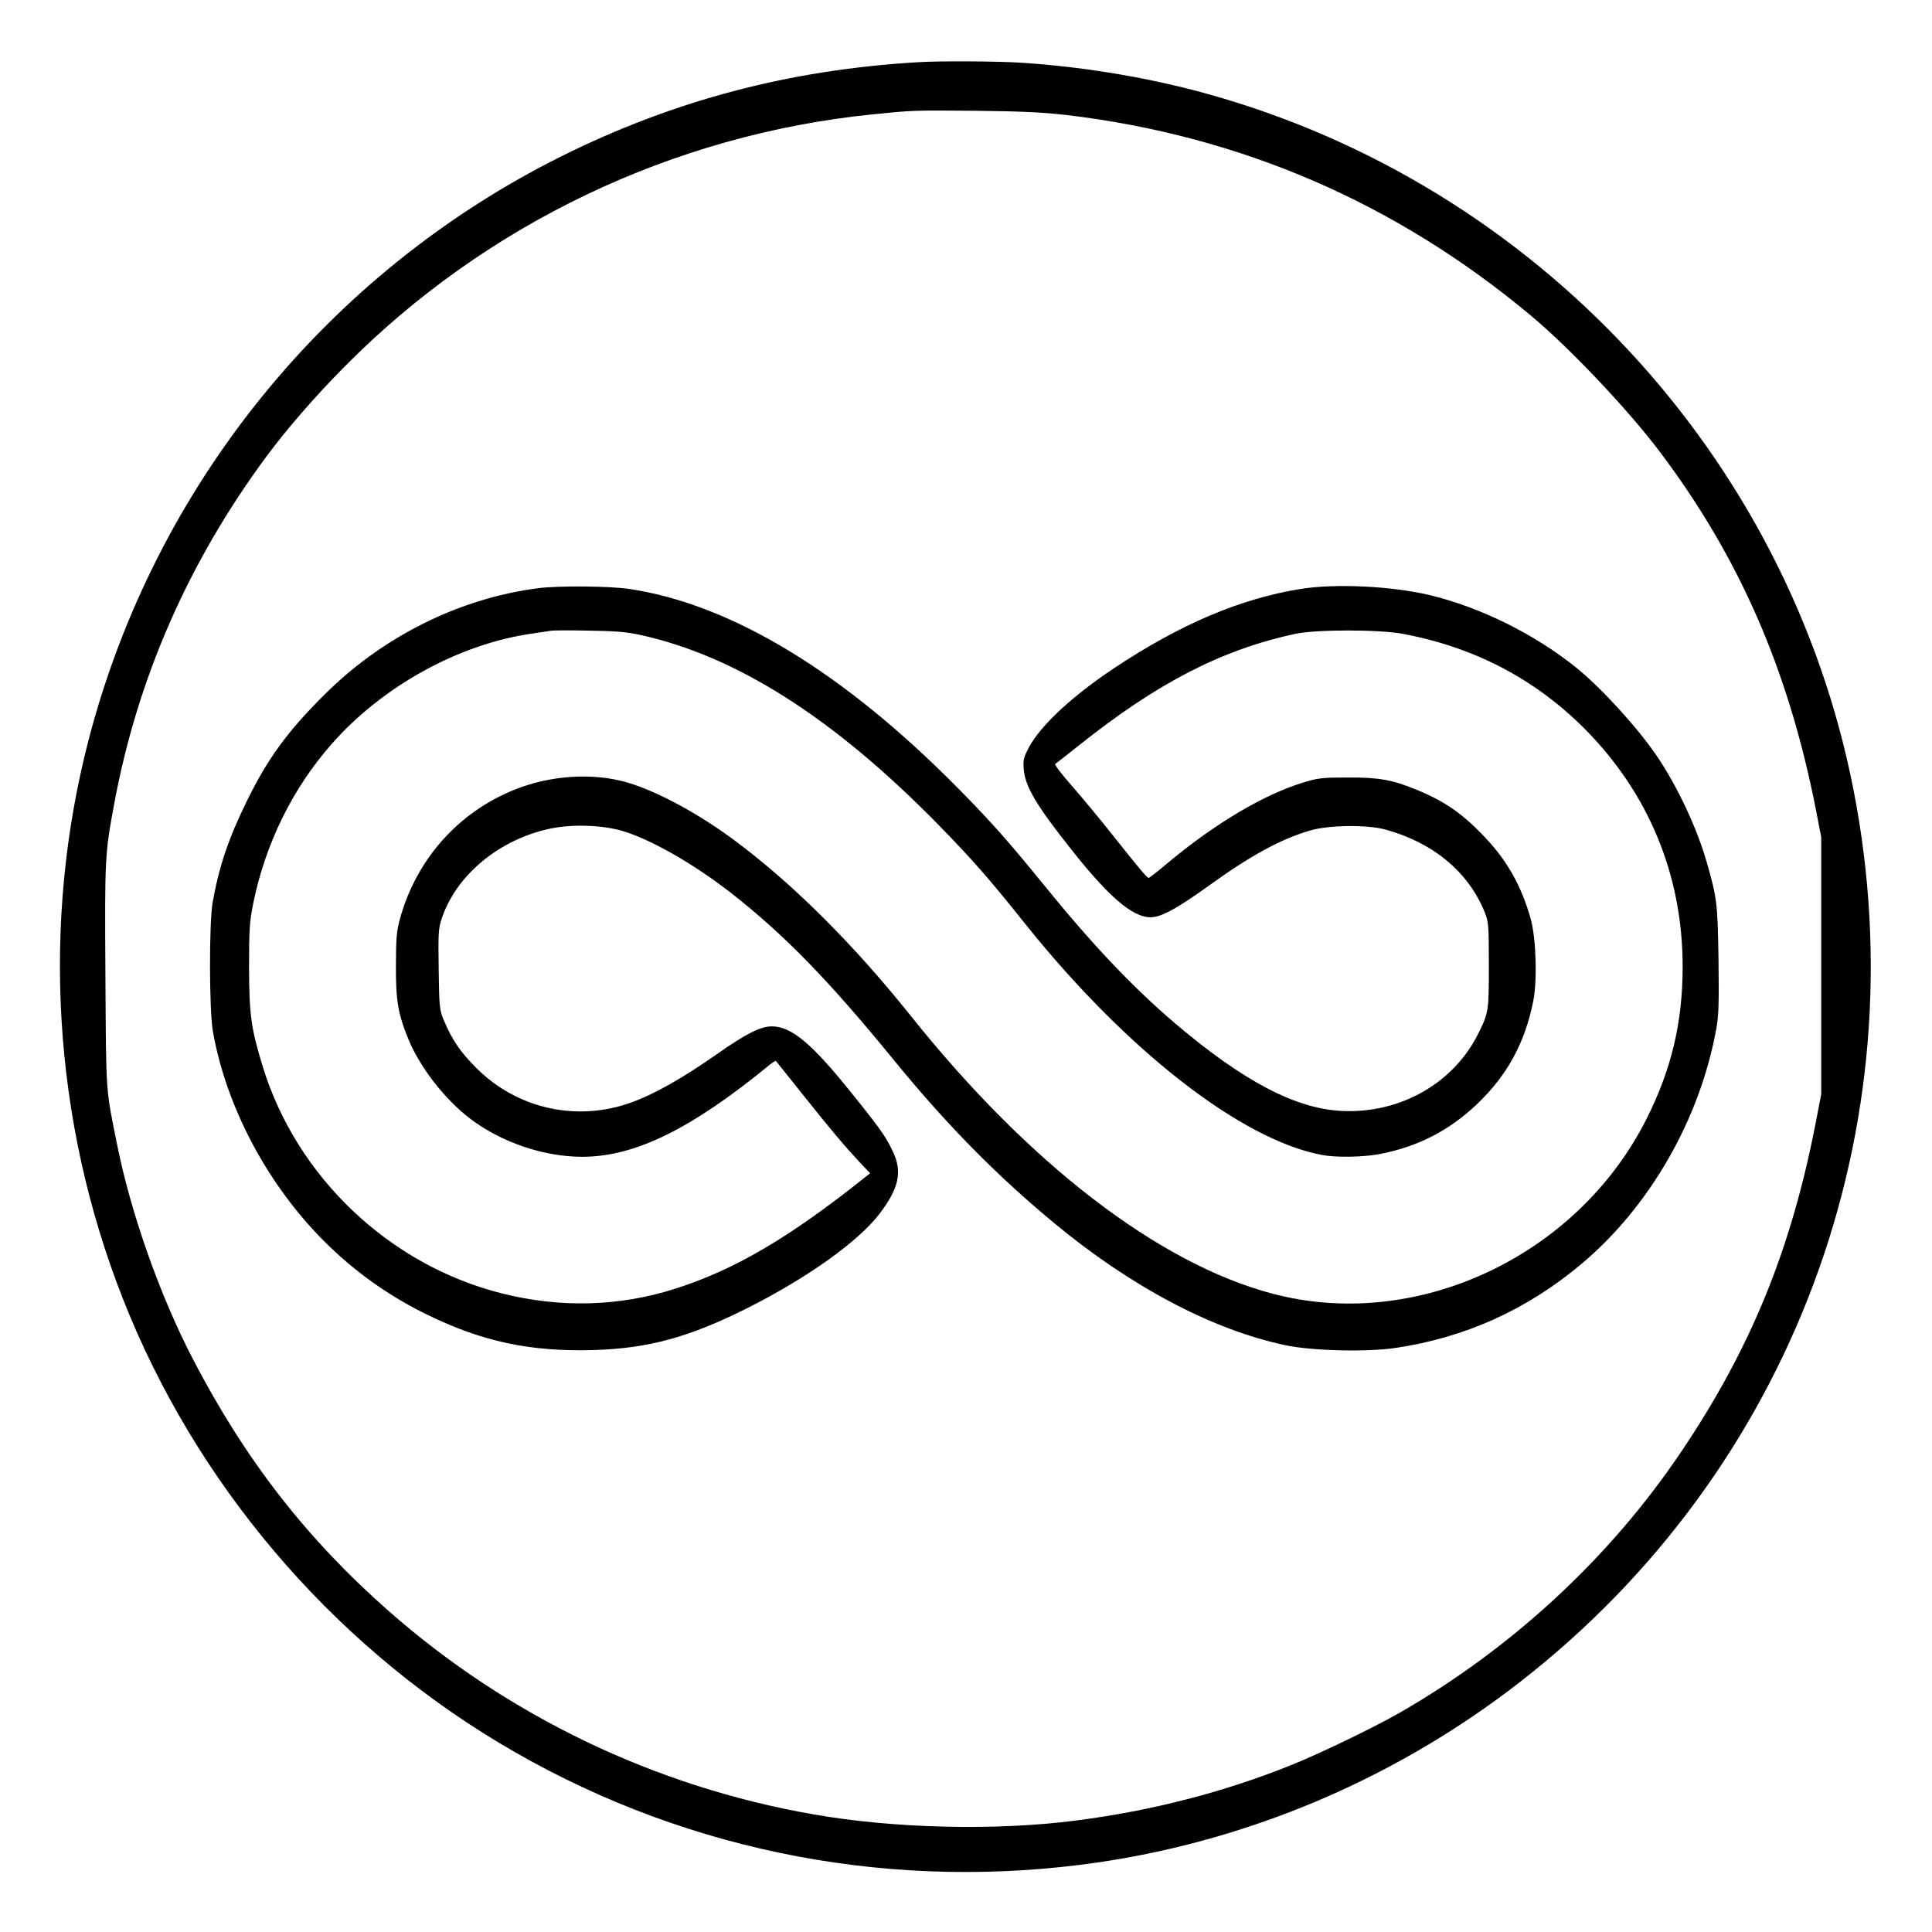 <?xml version="1.0" standalone="no"?>
<!DOCTYPE svg PUBLIC "-//W3C//DTD SVG 20010904//EN"
 "http://www.w3.org/TR/2001/REC-SVG-20010904/DTD/svg10.dtd">
<svg version="1.0" xmlns="http://www.w3.org/2000/svg"
 width="2048pt" height="2048pt" viewBox="0 0 2048 2048"
 preserveAspectRatio="xMidYMid meet">
<g transform="translate(0,2048) scale(0.192,-0.192)"
fill="#000000" stroke="none">
<path d="M5065 10323 c-708 -42 -1346 -211 -1965 -519 -1292 -644 -2245 -1819
-2610 -3219 -264 -1014 -198 -2105 187 -3085 398 -1015 1140 -1892 2079 -2456
963 -578 2086 -814 3209 -673 908 114 1777 484 2496 1064 1481 1192 2154 3095
1754 4960 -393 1830 -1810 3303 -3630 3775 -294 76 -623 129 -940 150 -137 9
-457 11 -580 3z m829 -292 c957 -115 1812 -484 2556 -1105 213 -177 535 -517
712 -751 442 -586 713 -1208 865 -1985 l28 -145 0 -710 0 -710 -28 -145 c-136
-707 -358 -1254 -744 -1827 -393 -585 -935 -1087 -1558 -1444 -142 -81 -436
-223 -595 -287 -373 -150 -769 -252 -1185 -306 -442 -58 -1010 -45 -1457 34
-870 152 -1684 542 -2343 1123 -453 399 -792 835 -1081 1392 -182 351 -342
804 -418 1185 -63 314 -60 264 -64 930 -4 659 -3 670 49 951 128 691 410 1334
839 1914 115 155 269 333 435 500 777 785 1810 1278 2910 1390 227 23 227 23
575 20 255 -3 364 -8 504 -24z M2970 7419 c-434 -56 -858 -267 -1180 -589
-204 -203 -313 -352 -429 -590 -100 -203 -152 -359 -187 -555 -20 -116 -19
-591 1 -711 42 -239 135 -485 271 -715 223 -376 531 -664 909 -849 308 -151
572 -207 923 -197 301 9 526 70 847 231 332 167 612 367 730 520 108 142 128
232 75 344 -39 83 -69 126 -231 327 -218 272 -330 365 -438 365 -62 0 -143
-41 -301 -152 -196 -137 -350 -224 -480 -270 -299 -106 -626 -32 -850 192 -88
88 -133 154 -179 262 -25 61 -26 71 -29 283 -3 203 -2 224 18 284 81 239 320
435 599 493 120 25 278 20 391 -11 154 -44 393 -179 599 -339 295 -229 547
-488 901 -922 292 -358 570 -641 890 -906 425 -352 872 -588 1275 -674 143
-31 446 -39 605 -16 386 56 730 211 1032 465 376 316 652 796 743 1294 14 73
16 142 13 385 -5 314 -8 341 -67 545 -55 189 -162 416 -275 582 -105 154 -307
376 -444 486 -230 185 -529 333 -808 400 -210 50 -522 65 -714 34 -333 -54
-663 -194 -1030 -438 -231 -154 -404 -315 -469 -436 -29 -55 -33 -70 -29 -120
7 -96 70 -202 268 -451 218 -275 351 -382 452 -366 59 10 138 55 311 179 226
163 393 253 552 299 104 30 314 32 413 5 263 -72 457 -232 548 -454 22 -55 24
-68 24 -294 0 -253 -1 -263 -56 -374 -135 -277 -431 -447 -754 -432 -255 11
-548 165 -925 486 -231 197 -456 434 -725 766 -186 229 -289 346 -464 523
-634 644 -1255 1022 -1821 1107 -108 16 -393 19 -505 4z m561 -257 c531 -115
1071 -458 1649 -1048 184 -188 281 -298 481 -549 559 -698 1193 -1192 1638
-1275 78 -15 227 -12 318 5 209 40 383 129 536 274 168 160 266 339 312 570
23 114 16 343 -13 451 -50 180 -128 321 -249 449 -126 134 -223 202 -383 268
-135 55 -208 68 -380 67 -139 0 -164 -3 -243 -27 -221 -68 -486 -225 -749
-444 -54 -46 -102 -83 -106 -83 -9 0 -43 40 -203 241 -67 85 -167 205 -222
268 -55 62 -96 116 -91 120 5 3 64 49 129 101 434 346 788 529 1195 617 117
25 463 25 596 0 394 -74 725 -247 1000 -521 356 -357 544 -811 544 -1316 0
-308 -62 -569 -201 -844 -384 -759 -1272 -1173 -2066 -961 -626 166 -1342 716
-1992 1530 -314 393 -644 723 -961 961 -203 153 -436 280 -605 330 -189 56
-427 41 -626 -40 -310 -125 -541 -385 -631 -713 -18 -66 -22 -106 -22 -258 -1
-195 12 -268 70 -409 65 -155 198 -326 335 -432 173 -133 409 -214 624 -214
290 0 602 153 1036 509 16 13 31 22 33 20 2 -2 70 -87 151 -189 161 -202 231
-284 314 -373 l55 -58 -34 -27 c-416 -331 -715 -506 -1041 -610 -309 -99 -635
-108 -959 -26 -620 156 -1132 642 -1319 1251 -65 212 -75 285 -76 548 0 212 3
253 23 354 67 329 217 635 434 881 282 320 704 552 1108 609 41 6 86 13 100
15 14 3 108 3 210 1 141 -2 208 -7 281 -23z"/>
</g>
</svg>
